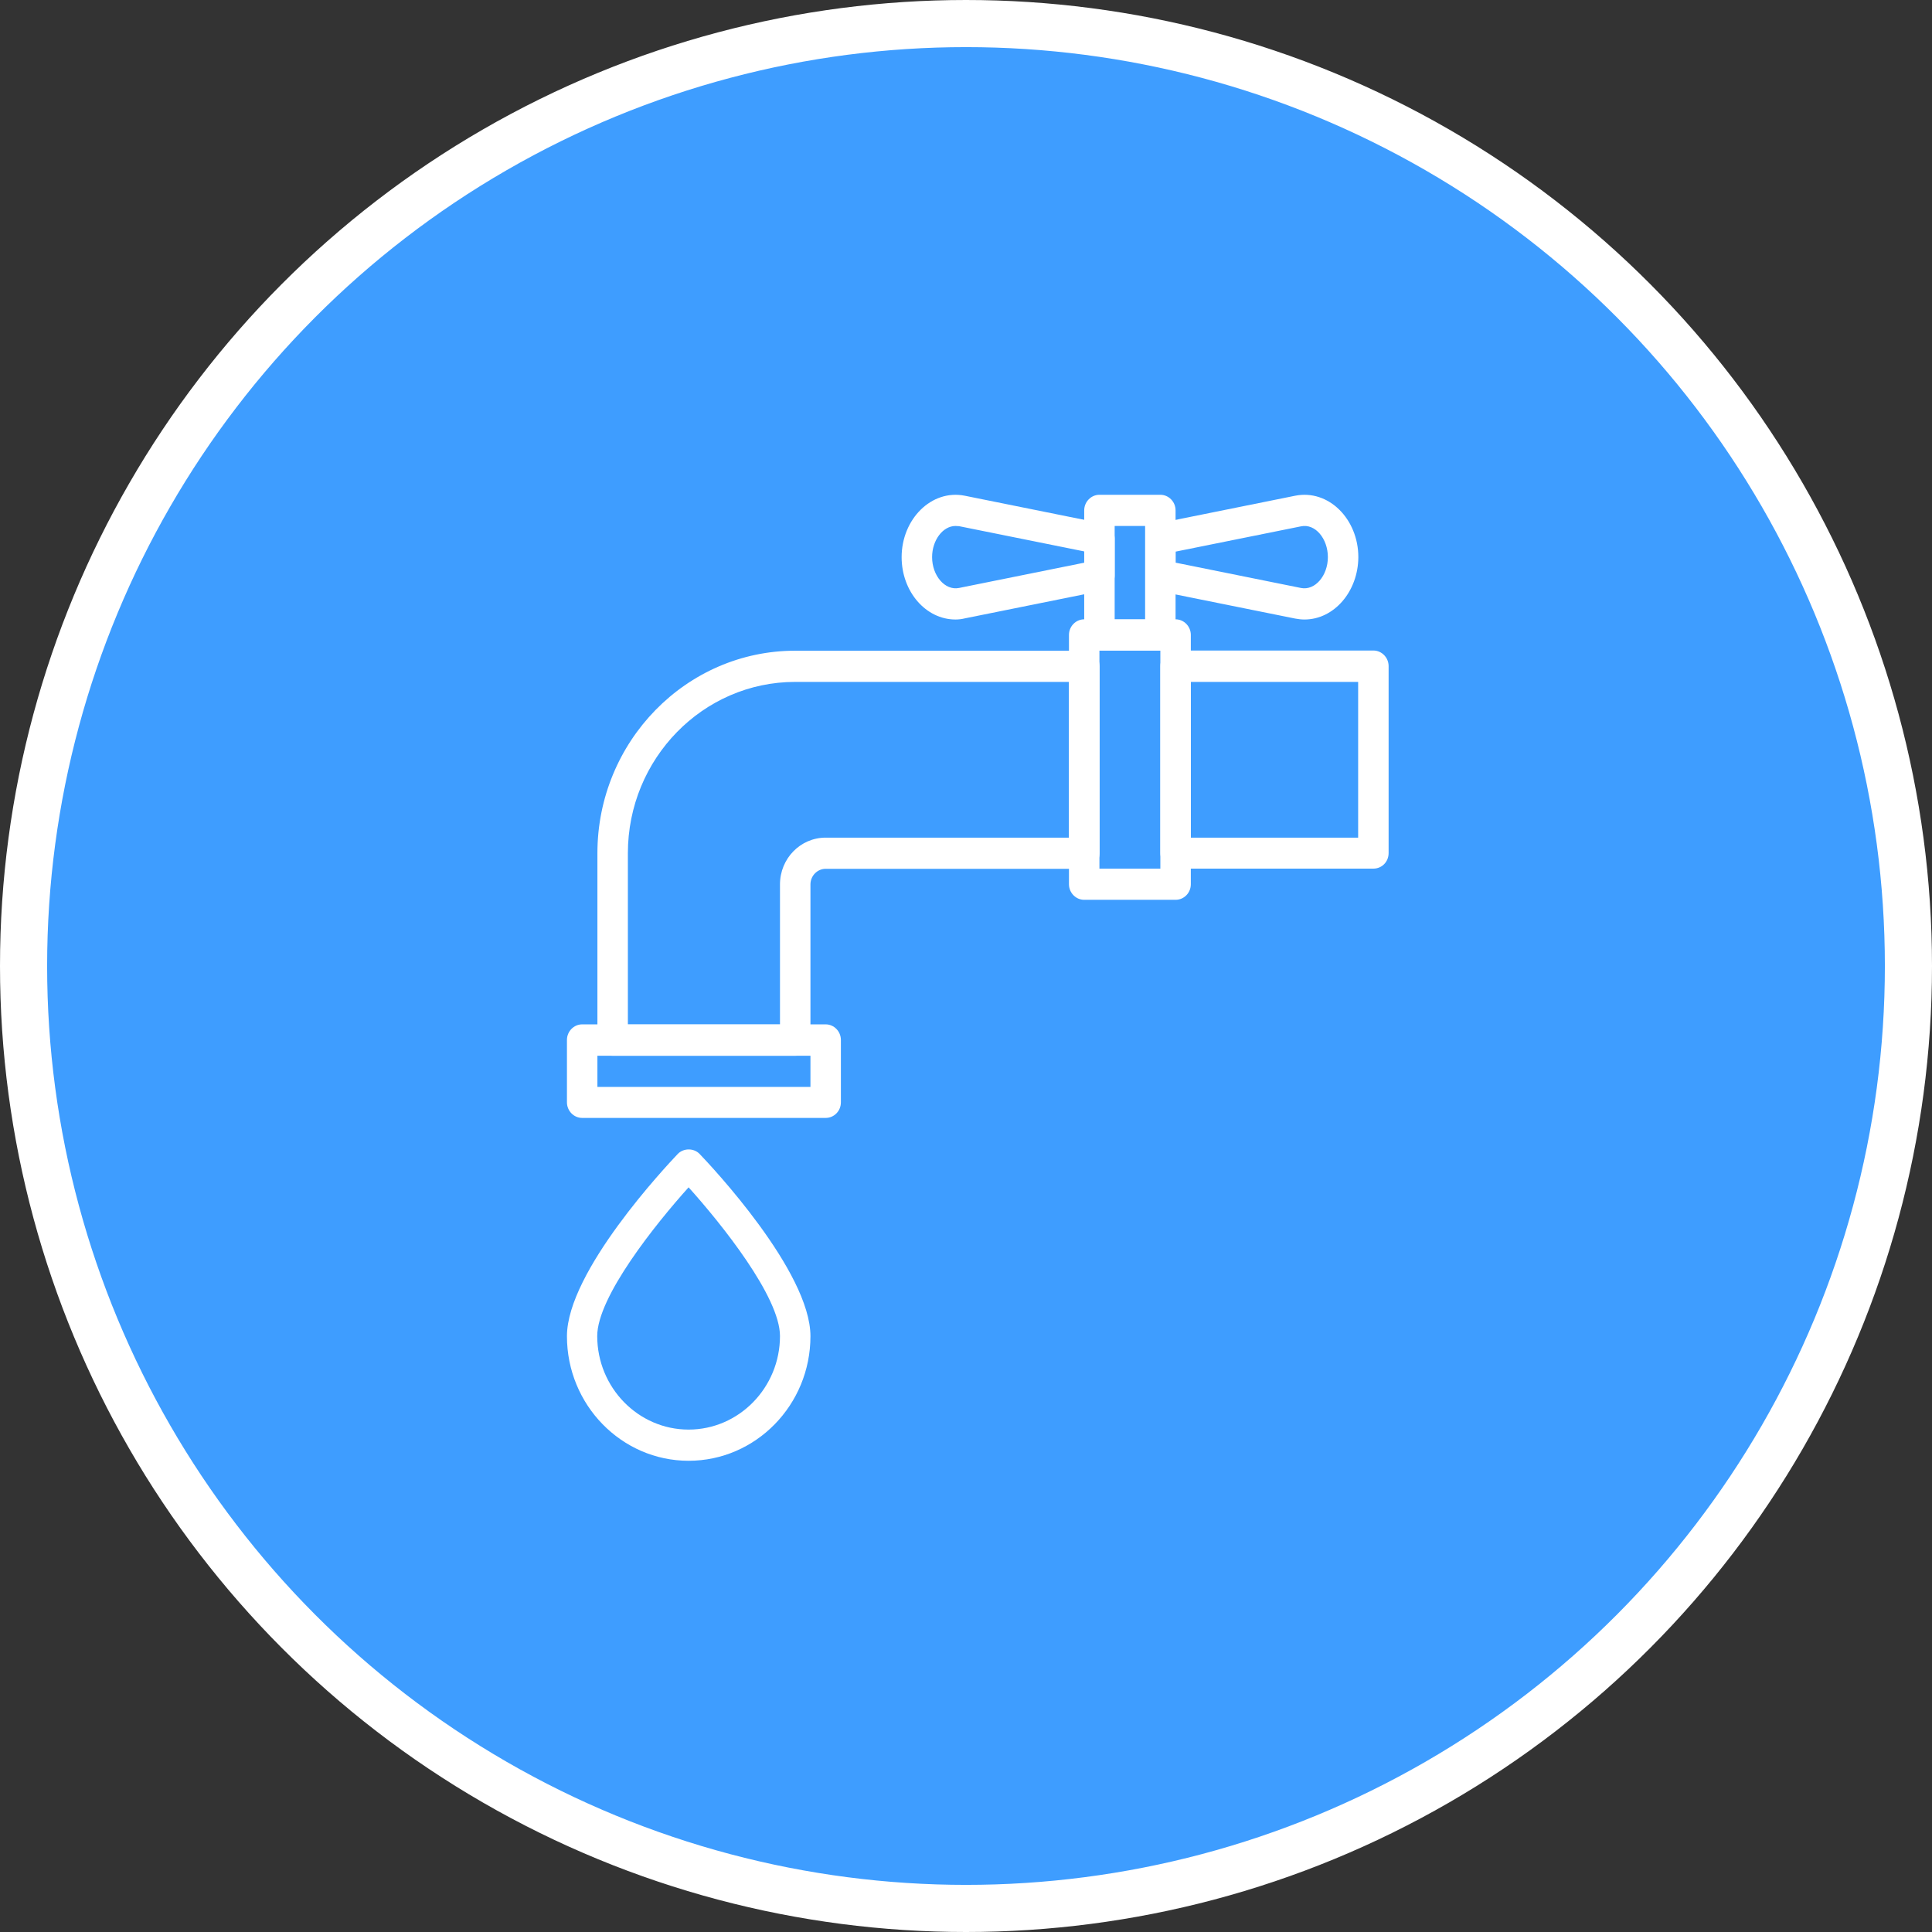 <?xml version="1.0" encoding="UTF-8"?>
<svg width="82px" height="82px" viewBox="0 0 82 82" version="1.1" xmlns="http://www.w3.org/2000/svg" xmlns:xlink="http://www.w3.org/1999/xlink">
    <rect x="0" y="0" width="82" height="82" fill="#333333" stroke="none"/>
    <!-- Generator: Sketch 42 (36781) - http://www.bohemiancoding.com/sketch -->
    <title>noun_641340_cc</title>
    <desc>Created with Sketch.</desc>
    <defs></defs>
    <g id="Website" stroke="none" stroke-width="1" fill="none" fill-rule="evenodd">
        <g id="Final-concept" transform="translate(-538, -1082)">
            <g id="services" transform="translate(278, 893)">
                <g id="water-bill" transform="translate(235, 190)">
                    <g id="noun_641340_cc" transform="translate(26, 0)">
                        <circle id="Oval-5" stroke="#FFFFFF" stroke-width="2" fill="#3E9DFF" cx="40" cy="40" r="40"></circle>
                        <g id="Group" transform="translate(23, 20)" fill="#FFFFFF">
                            <g id="Shape">
                                <path d="M9.751,23.809 L2.002,23.809 C1.648,23.809 1.356,23.51 1.356,23.147 L1.356,15.214 C1.356,10.476 5.124,6.618 9.751,6.618 L22.025,6.618 C22.38,6.618 22.671,6.917 22.671,7.28 L22.671,15.214 C22.671,15.577 22.38,15.875 22.025,15.875 L11.044,15.875 C10.689,15.875 10.398,16.174 10.398,16.537 L10.398,23.147 C10.398,23.51 10.106,23.809 9.751,23.809 Z M2.649,22.485 L9.105,22.485 L9.105,16.537 C9.105,15.44 9.972,14.552 11.044,14.552 L21.378,14.552 L21.378,7.942 L9.751,7.942 C5.833,7.942 2.649,11.202 2.649,15.214 L2.649,22.485 Z"></path>
                                <path d="M25.895,17.191 L22.017,17.191 C21.662,17.191 21.37,16.892 21.37,16.529 L21.37,5.948 C21.37,5.585 21.662,5.286 22.017,5.286 L25.895,5.286 C26.25,5.286 26.542,5.585 26.542,5.948 L26.542,16.529 C26.542,16.9 26.25,17.191 25.895,17.191 Z M22.663,15.867 L25.249,15.867 L25.249,6.61 L22.663,6.61 L22.663,15.867 Z"></path>
                                <path d="M34.291,15.867 L25.895,15.867 C25.541,15.867 25.249,15.569 25.249,15.206 L25.249,7.272 C25.249,6.909 25.541,6.61 25.895,6.61 L34.291,6.61 C34.645,6.61 34.937,6.909 34.937,7.272 L34.937,15.206 C34.937,15.577 34.653,15.867 34.291,15.867 Z M26.542,14.552 L33.644,14.552 L33.644,7.942 L26.542,7.942 L26.542,14.552 L26.542,14.552 Z"></path>
                                <path d="M25.249,6.61 L22.663,6.61 C22.309,6.61 22.017,6.311 22.017,5.948 L22.017,0.662 C22.017,0.299 22.309,0 22.663,0 L25.249,0 C25.604,0 25.895,0.299 25.895,0.662 L25.895,5.948 C25.895,6.319 25.604,6.61 25.249,6.61 Z M23.31,5.294 L24.602,5.294 L24.602,1.324 L23.31,1.324 L23.31,5.294 Z"></path>
                                <path d="M31.366,5.294 C31.232,5.294 31.106,5.278 30.972,5.254 L25.131,4.076 C24.831,4.011 24.61,3.745 24.61,3.43 L24.61,1.864 C24.61,1.55 24.831,1.275 25.131,1.219 L30.972,0.04 C32.391,-0.242 33.652,1.033 33.652,2.647 C33.644,4.108 32.619,5.294 31.366,5.294 Z M25.895,2.881 L31.216,3.955 C31.815,4.076 32.359,3.43 32.359,2.647 C32.359,1.864 31.823,1.211 31.216,1.34 L25.895,2.413 L25.895,2.881 Z"></path>
                                <path d="M16.554,5.294 C15.293,5.294 14.268,4.108 14.268,2.647 C14.268,1.041 15.529,-0.242 16.948,0.04 L22.789,1.219 C23.089,1.283 23.31,1.55 23.31,1.864 L23.31,3.422 C23.31,3.737 23.089,4.011 22.789,4.068 L16.948,5.246 C16.822,5.278 16.688,5.294 16.554,5.294 Z M16.554,1.324 C16.018,1.324 15.561,1.929 15.561,2.647 C15.561,3.43 16.105,4.076 16.704,3.955 L22.025,2.881 L22.025,2.405 L16.704,1.332 C16.657,1.332 16.601,1.324 16.554,1.324 Z"></path>
                                <path d="M11.044,26.448 L0.709,26.448 C0.355,26.448 0.063,26.15 0.063,25.786 L0.063,23.139 C0.063,22.776 0.355,22.477 0.709,22.477 L11.044,22.477 C11.399,22.477 11.69,22.776 11.69,23.139 L11.69,25.786 C11.69,26.158 11.399,26.448 11.044,26.448 Z M1.356,25.133 L10.398,25.133 L10.398,23.809 L1.356,23.809 L1.356,25.133 Z"></path>
                                <path d="M5.226,41 C2.381,41 0.063,38.627 0.063,35.714 C0.063,32.969 4.288,28.482 4.769,27.974 C5.014,27.723 5.447,27.723 5.691,27.974 C6.172,28.474 10.398,32.961 10.398,35.714 C10.398,38.627 8.08,41 5.226,41 Z M5.226,29.394 C3.831,30.944 1.348,34.043 1.348,35.706 C1.348,37.893 3.09,39.676 5.226,39.676 C7.363,39.676 9.105,37.893 9.105,35.706 C9.105,34.043 6.622,30.944 5.226,29.394 Z"></path>
                            </g>
                        </g>
                    </g>
                </g>
            </g>
        </g>
    </g>
</svg>